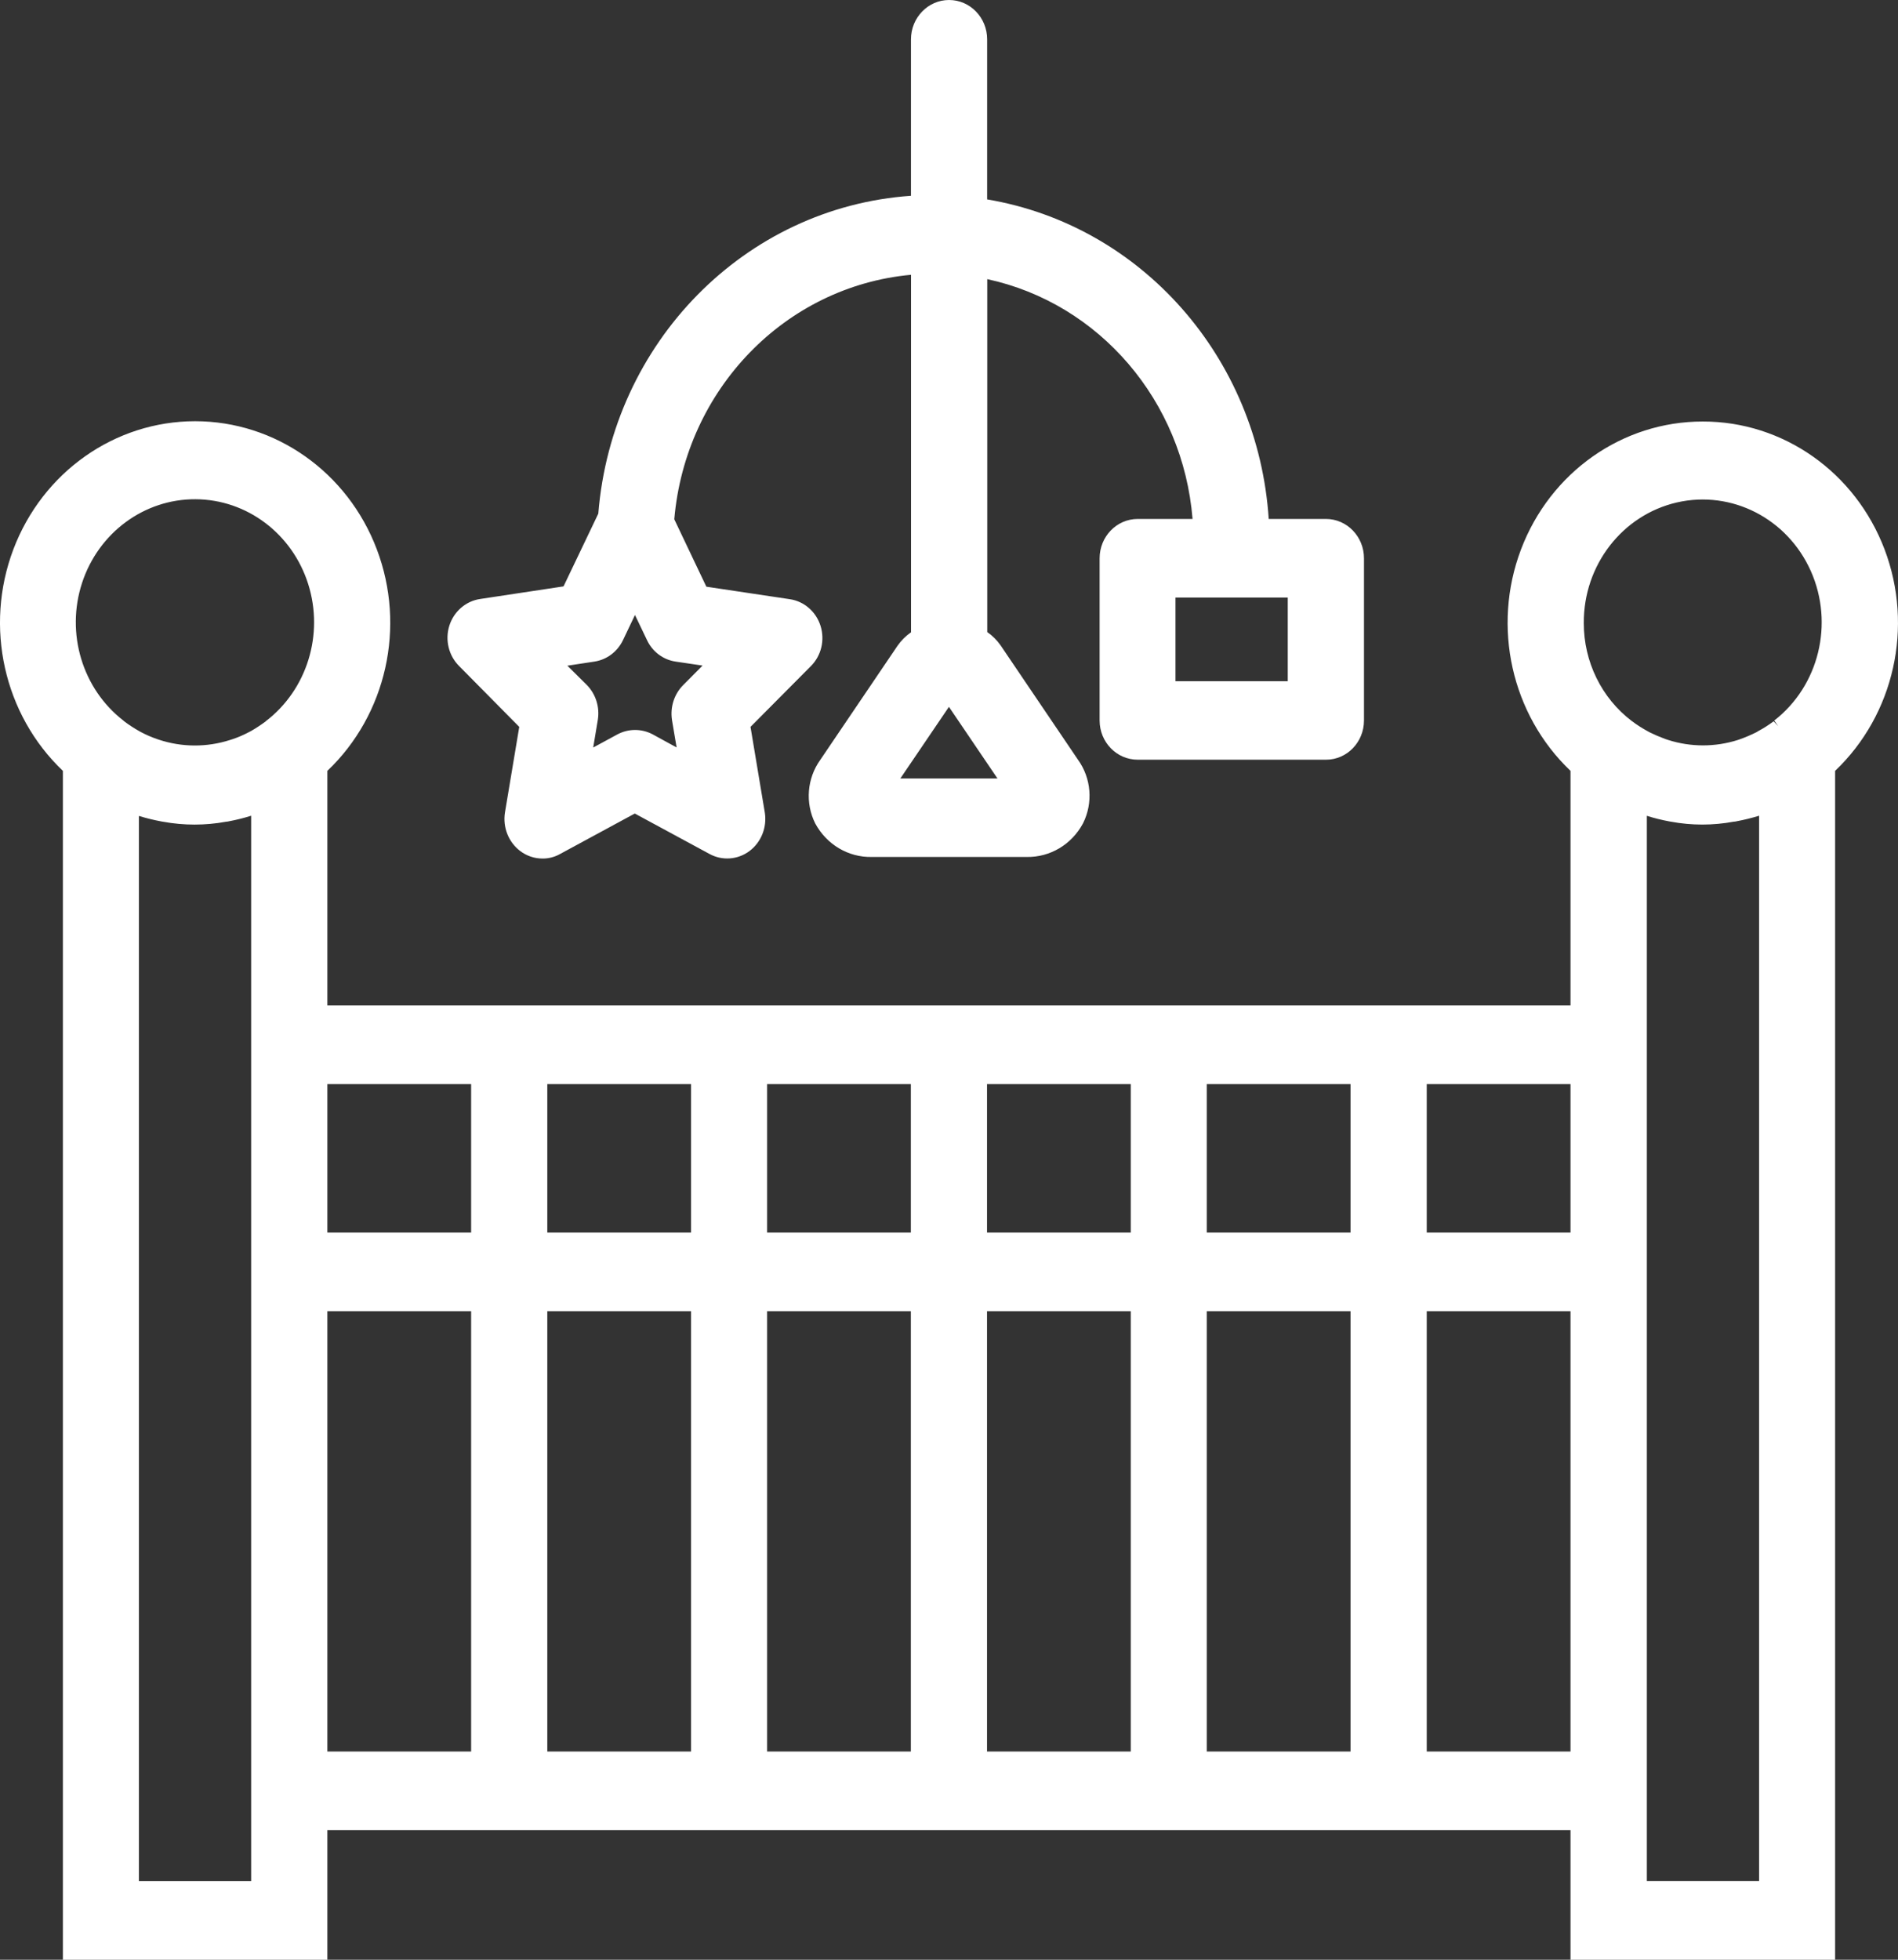 <svg width="31px" height="32px" viewBox="0 0 31 32" version="1.1" xmlns="http://www.w3.org/2000/svg" xmlns:xlink="http://www.w3.org/1999/xlink">
    <rect x="0" y="0" width="31" height="32" fill="#333333" stroke="none"/>
    <!-- Generator: Sketch 46 (44423) - http://www.bohemiancoding.com/sketch -->
    <desc>Created with Sketch.</desc>
    <defs></defs>
    <g id="Page-1" stroke="none" stroke-width="1" fill="none" fill-rule="evenodd">
        <g id="premium-homepage--categories" transform="translate(-137, -615)" fill="#FFFFFF">
            <g id="catalog" transform="translate(120, 329)">
                <g id="kids_room_icon" transform="translate(17, 286)">
                    <path d="M27.811,6.883 C26.499,6.881 25.32,7.711 24.842,8.973 C24.365,10.234 24.686,11.669 25.651,12.587 L25.651,16.417 L5.347,16.417 L5.347,12.587 C6.312,11.669 6.633,10.233 6.155,8.971 C5.678,7.709 4.499,6.878 3.187,6.878 C1.874,6.878 0.696,7.709 0.218,8.971 C-0.259,10.233 0.062,11.669 1.027,12.587 L1.027,32 L5.347,32 L5.347,29.882 L25.651,29.882 L25.651,32 L29.973,32 L29.973,12.587 C30.938,11.669 31.259,10.234 30.781,8.972 C30.303,7.71 29.124,6.88 27.811,6.883 Z M22.058,21.41 L22.058,28.6 L19.71,28.6 L19.71,21.41 L22.058,21.41 Z M22.058,17.702 L22.058,20.126 L19.71,20.126 L19.71,17.702 L22.058,17.702 L22.058,17.702 Z M18.469,21.41 L18.469,28.6 L16.121,28.6 L16.121,21.41 L18.469,21.41 Z M18.469,17.702 L18.469,20.126 L16.121,20.126 L16.121,17.702 L18.469,17.702 L18.469,17.702 Z M14.877,21.41 L14.877,28.6 L12.529,28.6 L12.529,21.41 L14.877,21.41 Z M14.877,17.702 L14.877,20.126 L12.529,20.126 L12.529,17.702 L14.877,17.702 L14.877,17.702 Z M11.287,21.41 L11.287,28.6 L8.939,28.6 L8.939,21.41 L11.287,21.41 Z M11.287,17.702 L11.287,20.126 L8.939,20.126 L8.939,17.702 L11.287,17.702 L11.287,17.702 Z M2.268,13.323 C2.389,13.36 2.511,13.39 2.635,13.413 L2.665,13.418 C3.004,13.48 3.351,13.48 3.69,13.418 C3.706,13.417 3.722,13.415 3.737,13.411 C3.86,13.388 3.982,13.358 4.102,13.32 L4.102,30.715 L2.269,30.715 L2.269,13.32 L2.268,13.323 Z M4.339,11.78 C4.262,11.837 4.183,11.889 4.1,11.937 C4.091,11.941 4.081,11.946 4.059,11.958 C3.976,12.002 3.89,12.039 3.801,12.069 L3.757,12.083 C3.378,12.205 2.972,12.203 2.594,12.078 L2.565,12.068 C2.477,12.038 2.391,12.001 2.308,11.957 L2.28,11.942 C2.193,11.893 2.109,11.839 2.029,11.779 L2.015,11.766 C1.344,11.246 1.072,10.34 1.34,9.519 C1.608,8.699 2.355,8.147 3.194,8.152 C4.033,8.156 4.774,8.715 5.034,9.538 C5.294,10.361 5.014,11.264 4.339,11.778 L4.339,11.78 Z M7.695,17.702 L7.695,20.126 L5.347,20.126 L5.347,17.702 L7.695,17.702 Z M7.695,21.41 L7.695,28.6 L5.347,28.6 L5.347,21.41 L7.695,21.41 Z M26.897,13.321 C27.017,13.359 27.139,13.389 27.262,13.412 L27.291,13.417 C27.63,13.48 27.977,13.48 28.316,13.417 C28.333,13.417 28.349,13.414 28.365,13.41 C28.489,13.387 28.611,13.357 28.731,13.32 L28.731,30.714 L26.898,30.714 L26.898,13.32 L26.897,13.321 Z M28.98,11.768 L29.045,11.858 L28.969,11.778 C28.889,11.837 28.806,11.891 28.719,11.937 L28.688,11.956 C28.598,12.001 28.507,12.04 28.413,12.073 L28.387,12.082 C28.015,12.201 27.616,12.201 27.244,12.082 C27.23,12.077 27.215,12.072 27.196,12.066 C27.109,12.034 27.021,11.996 26.948,11.96 L26.904,11.936 C26.816,11.888 26.731,11.833 26.65,11.772 C26.158,11.398 25.867,10.804 25.868,10.173 C25.863,9.229 26.497,8.409 27.39,8.204 C28.283,8 29.193,8.466 29.576,9.324 C29.958,10.182 29.709,11.199 28.978,11.766 L28.98,11.768 Z M25.651,21.41 L25.651,28.6 L23.303,28.6 L23.303,21.41 L25.651,21.41 Z M25.651,17.702 L25.651,20.126 L23.303,20.126 L23.303,17.702 L25.651,17.702 L25.651,17.702 Z M8.481,11.869 L8.247,13.27 C8.21,13.511 8.306,13.752 8.496,13.896 C8.602,13.976 8.729,14.019 8.861,14.019 C8.961,14.02 9.061,13.994 9.149,13.944 L10.368,13.284 L11.588,13.944 C11.797,14.058 12.051,14.039 12.242,13.896 C12.433,13.752 12.529,13.51 12.492,13.27 L12.258,11.869 L13.243,10.878 C13.414,10.708 13.475,10.453 13.402,10.22 C13.329,9.987 13.133,9.818 12.899,9.784 L11.537,9.58 L11.013,8.479 C11.196,6.358 12.825,4.676 14.88,4.487 L14.88,10.324 C14.794,10.384 14.719,10.459 14.659,10.545 L13.396,12.41 C13.181,12.711 13.149,13.111 13.314,13.444 C13.5,13.79 13.856,14.002 14.239,13.993 L16.767,13.993 C17.15,14.001 17.506,13.789 17.69,13.442 C17.856,13.109 17.824,12.707 17.607,12.406 L16.344,10.54 C16.284,10.454 16.21,10.38 16.125,10.321 L16.125,4.558 C17.959,4.954 19.322,6.547 19.478,8.474 L18.582,8.474 C18.238,8.474 17.96,8.762 17.96,9.116 L17.96,11.766 C17.961,12.12 18.239,12.405 18.582,12.405 L21.659,12.405 C22,12.405 22.277,12.119 22.278,11.766 L22.278,9.116 C22.278,8.763 22.001,8.475 21.659,8.474 L20.722,8.474 C20.55,5.843 18.645,3.68 16.123,3.256 L16.123,0.642 C16.123,0.288 15.845,0 15.501,0 C15.158,0 14.879,0.288 14.879,0.642 L14.879,3.197 C12.168,3.385 9.997,5.591 9.772,8.387 L9.204,9.575 L7.841,9.781 C7.607,9.816 7.412,9.985 7.339,10.217 C7.266,10.45 7.328,10.704 7.497,10.874 L8.481,11.869 Z M10.975,11.754 L11.051,12.205 L10.658,11.99 C10.477,11.895 10.262,11.896 10.082,11.993 L9.689,12.206 L9.764,11.755 C9.798,11.547 9.731,11.334 9.585,11.185 L9.267,10.87 L9.708,10.803 C9.91,10.773 10.086,10.641 10.176,10.451 L10.371,10.042 L10.567,10.451 C10.656,10.642 10.832,10.773 11.035,10.803 L11.475,10.868 L11.157,11.188 C11.012,11.334 10.944,11.545 10.975,11.752 L10.975,11.754 Z M14.705,12.712 L15.499,11.542 L16.292,12.712 L14.705,12.712 Z M19.199,11.124 L19.199,9.757 L21.033,9.757 L21.033,11.124 L19.199,11.124 Z" id="kids_room_icon.svg"></path>
                </g>
            </g>
        </g>
    </g>
</svg>
